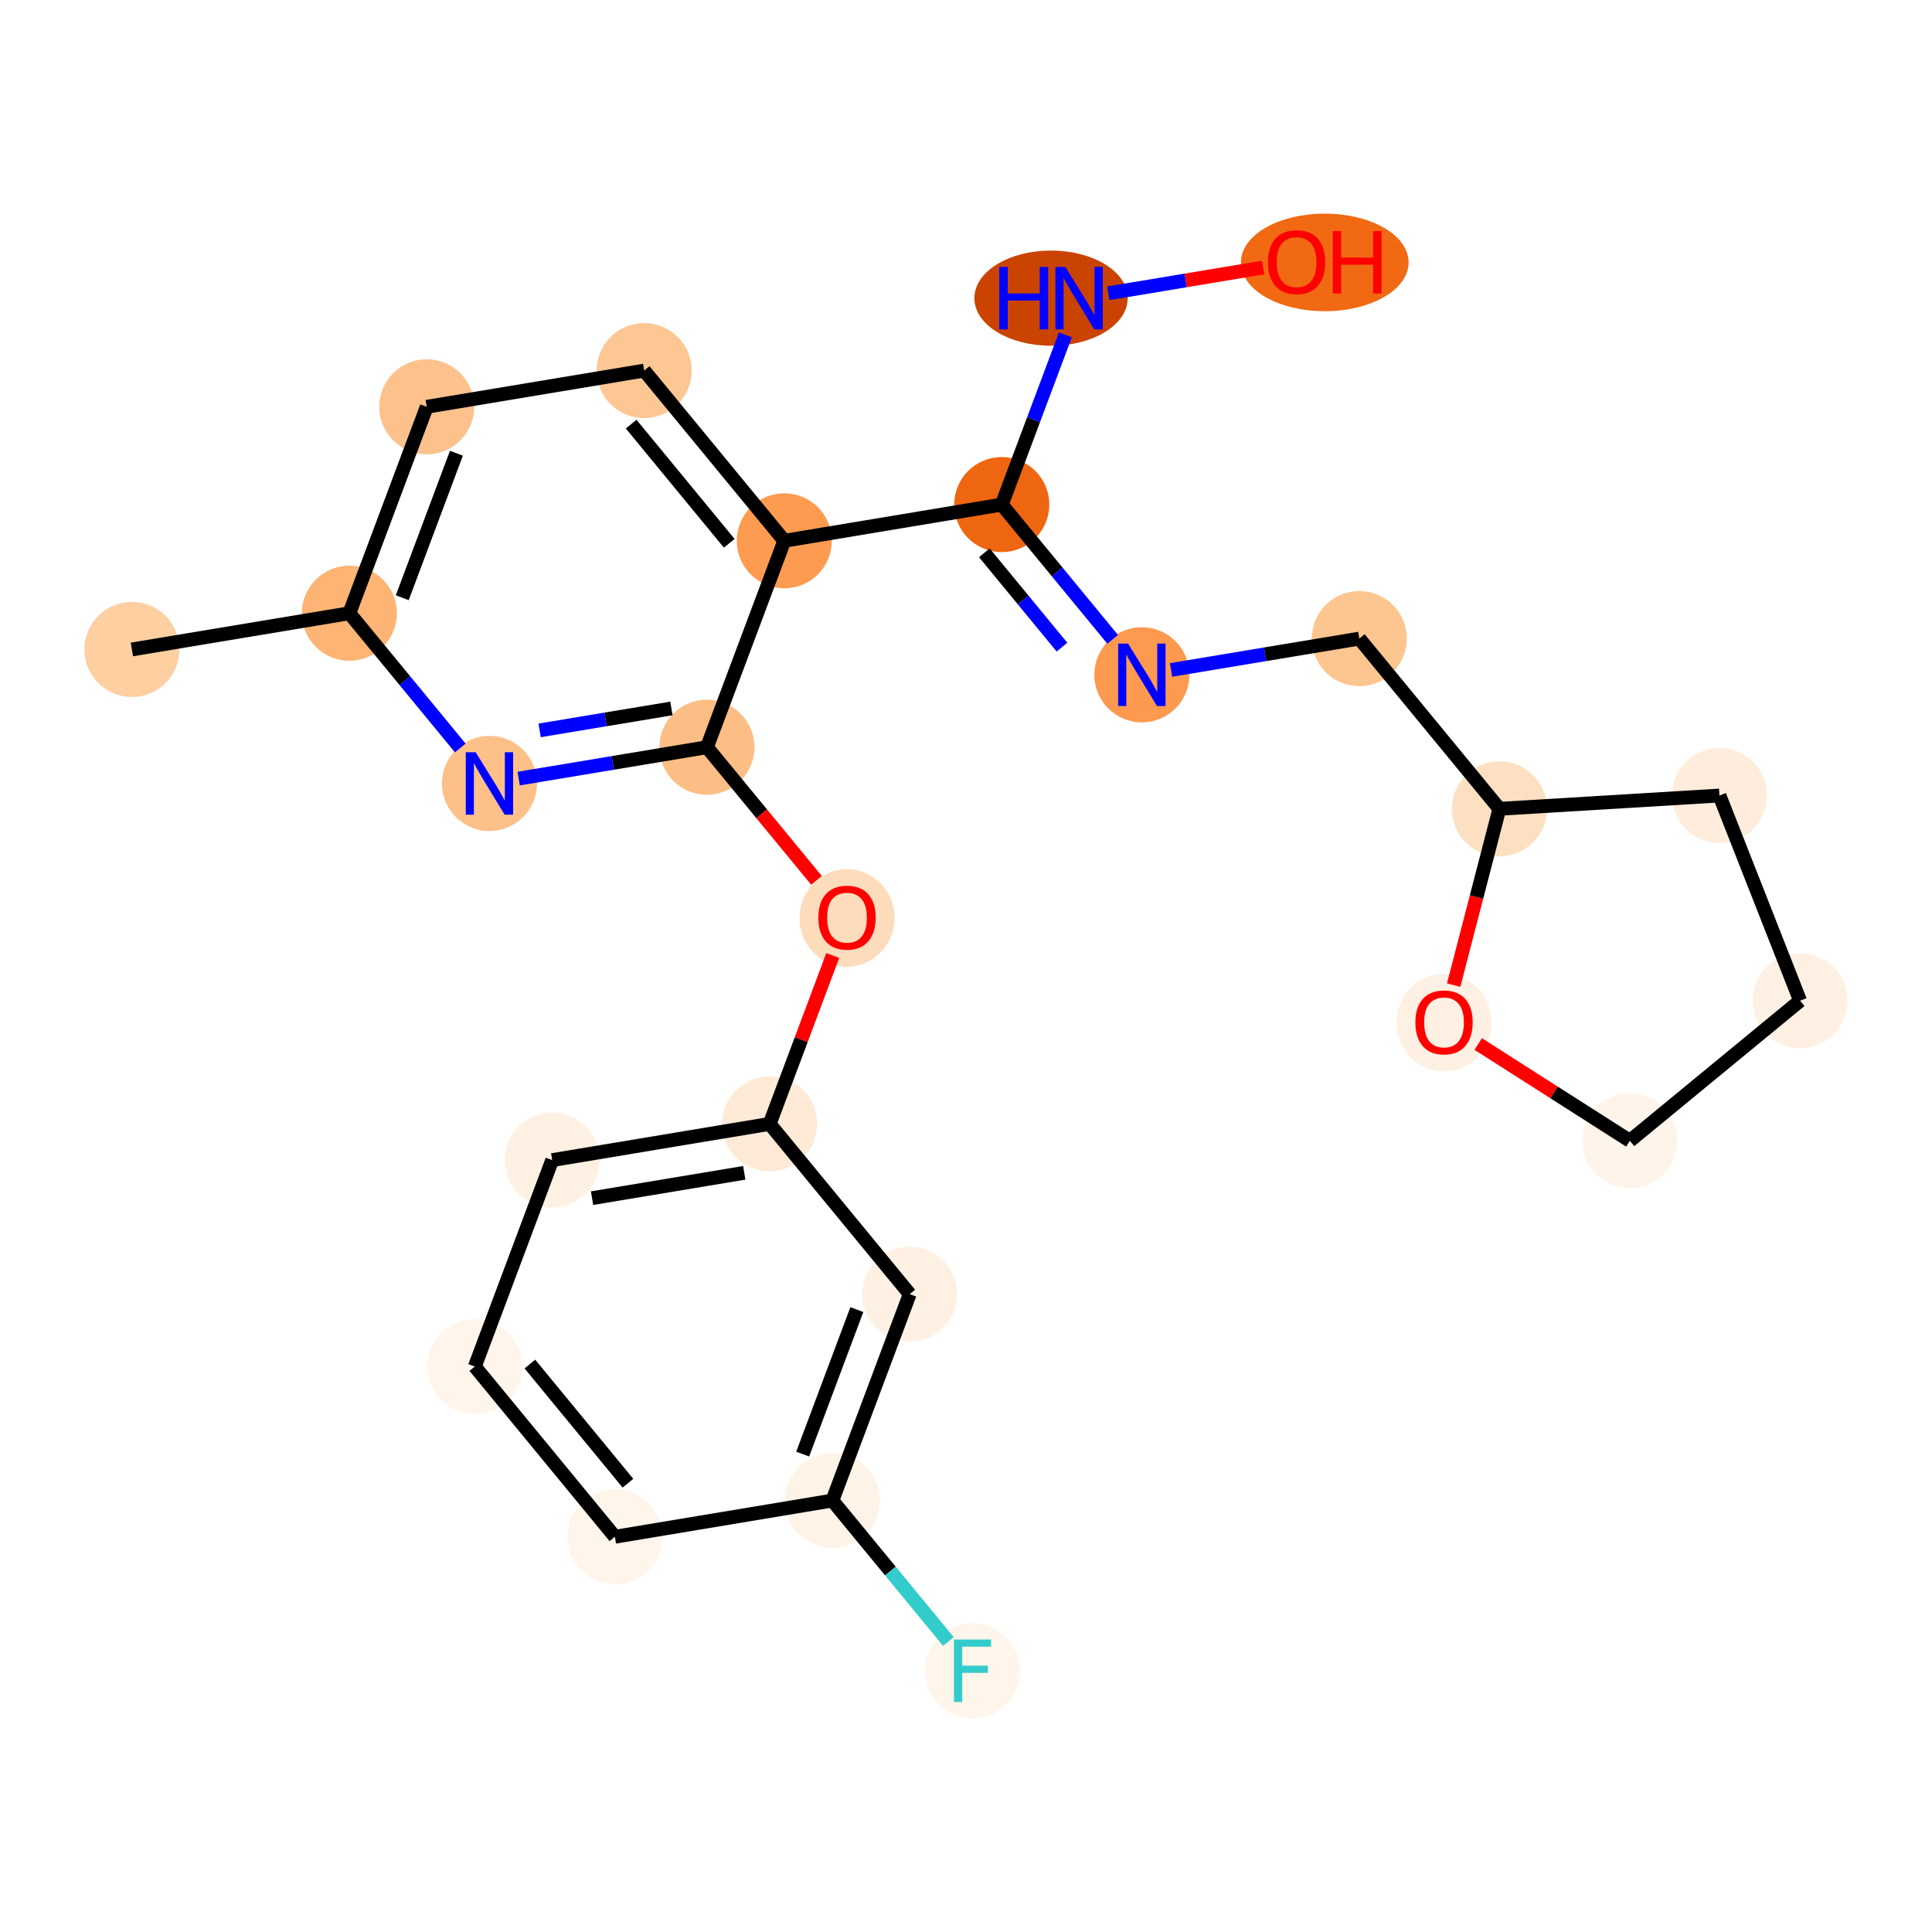 <?xml version='1.0' encoding='iso-8859-1'?>
<svg version='1.1' baseProfile='full'
              xmlns='http://www.w3.org/2000/svg'
                      xmlns:rdkit='http://www.rdkit.org/xml'
                      xmlns:xlink='http://www.w3.org/1999/xlink'
                  xml:space='preserve'
width='280px' height='280px' viewBox='0 0 280 280'>
<!-- END OF HEADER -->
<rect style='opacity:1.0;fill:#FFFFFF;stroke:none' width='280' height='280' x='0' y='0'> </rect>
<ellipse cx='19.117' cy='94.122' rx='6.39' ry='6.39'  style='fill:#FDCFA1;fill-rule:evenodd;stroke:#FDCFA1;stroke-width:1.0px;stroke-linecap:butt;stroke-linejoin:miter;stroke-opacity:1' />
<ellipse cx='50.633' cy='88.874' rx='6.39' ry='6.39'  style='fill:#FDB474;fill-rule:evenodd;stroke:#FDB474;stroke-width:1.0px;stroke-linecap:butt;stroke-linejoin:miter;stroke-opacity:1' />
<ellipse cx='61.846' cy='58.956' rx='6.39' ry='6.39'  style='fill:#FDC28C;fill-rule:evenodd;stroke:#FDC28C;stroke-width:1.0px;stroke-linecap:butt;stroke-linejoin:miter;stroke-opacity:1' />
<ellipse cx='93.362' cy='53.707' rx='6.39' ry='6.39'  style='fill:#FDC793;fill-rule:evenodd;stroke:#FDC793;stroke-width:1.0px;stroke-linecap:butt;stroke-linejoin:miter;stroke-opacity:1' />
<ellipse cx='113.666' cy='78.377' rx='6.39' ry='6.39'  style='fill:#FD9C51;fill-rule:evenodd;stroke:#FD9C51;stroke-width:1.0px;stroke-linecap:butt;stroke-linejoin:miter;stroke-opacity:1' />
<ellipse cx='145.182' cy='73.128' rx='6.39' ry='6.39'  style='fill:#EF6611;fill-rule:evenodd;stroke:#EF6611;stroke-width:1.0px;stroke-linecap:butt;stroke-linejoin:miter;stroke-opacity:1' />
<ellipse cx='165.485' cy='97.798' rx='6.39' ry='6.398'  style='fill:#FD9A4F;fill-rule:evenodd;stroke:#FD9A4F;stroke-width:1.0px;stroke-linecap:butt;stroke-linejoin:miter;stroke-opacity:1' />
<ellipse cx='197.001' cy='92.55' rx='6.39' ry='6.39'  style='fill:#FDC590;fill-rule:evenodd;stroke:#FDC590;stroke-width:1.0px;stroke-linecap:butt;stroke-linejoin:miter;stroke-opacity:1' />
<ellipse cx='217.304' cy='117.219' rx='6.39' ry='6.39'  style='fill:#FDE0C2;fill-rule:evenodd;stroke:#FDE0C2;stroke-width:1.0px;stroke-linecap:butt;stroke-linejoin:miter;stroke-opacity:1' />
<ellipse cx='249.196' cy='115.294' rx='6.39' ry='6.39'  style='fill:#FEEDDC;fill-rule:evenodd;stroke:#FEEDDC;stroke-width:1.0px;stroke-linecap:butt;stroke-linejoin:miter;stroke-opacity:1' />
<ellipse cx='260.883' cy='145.03' rx='6.39' ry='6.39'  style='fill:#FEF1E3;fill-rule:evenodd;stroke:#FEF1E3;stroke-width:1.0px;stroke-linecap:butt;stroke-linejoin:miter;stroke-opacity:1' />
<ellipse cx='236.213' cy='165.333' rx='6.39' ry='6.39'  style='fill:#FEF4EA;fill-rule:evenodd;stroke:#FEF4EA;stroke-width:1.0px;stroke-linecap:butt;stroke-linejoin:miter;stroke-opacity:1' />
<ellipse cx='209.28' cy='148.216' rx='6.39' ry='6.57'  style='fill:#FEF0E2;fill-rule:evenodd;stroke:#FEF0E2;stroke-width:1.0px;stroke-linecap:butt;stroke-linejoin:miter;stroke-opacity:1' />
<ellipse cx='152.324' cy='43.211' rx='10.609' ry='6.398'  style='fill:#CB4301;fill-rule:evenodd;stroke:#CB4301;stroke-width:1.0px;stroke-linecap:butt;stroke-linejoin:miter;stroke-opacity:1' />
<ellipse cx='191.994' cy='38.032' rx='11.649' ry='6.57'  style='fill:#F16913;fill-rule:evenodd;stroke:#F16913;stroke-width:1.0px;stroke-linecap:butt;stroke-linejoin:miter;stroke-opacity:1' />
<ellipse cx='102.453' cy='108.295' rx='6.39' ry='6.39'  style='fill:#FDBE85;fill-rule:evenodd;stroke:#FDBE85;stroke-width:1.0px;stroke-linecap:butt;stroke-linejoin:miter;stroke-opacity:1' />
<ellipse cx='122.756' cy='133.035' rx='6.39' ry='6.57'  style='fill:#FDDCBB;fill-rule:evenodd;stroke:#FDDCBB;stroke-width:1.0px;stroke-linecap:butt;stroke-linejoin:miter;stroke-opacity:1' />
<ellipse cx='111.543' cy='162.882' rx='6.39' ry='6.39'  style='fill:#FEEAD6;fill-rule:evenodd;stroke:#FEEAD6;stroke-width:1.0px;stroke-linecap:butt;stroke-linejoin:miter;stroke-opacity:1' />
<ellipse cx='80.027' cy='168.131' rx='6.39' ry='6.39'  style='fill:#FEF1E3;fill-rule:evenodd;stroke:#FEF1E3;stroke-width:1.0px;stroke-linecap:butt;stroke-linejoin:miter;stroke-opacity:1' />
<ellipse cx='68.814' cy='198.048' rx='6.39' ry='6.39'  style='fill:#FFF5EB;fill-rule:evenodd;stroke:#FFF5EB;stroke-width:1.0px;stroke-linecap:butt;stroke-linejoin:miter;stroke-opacity:1' />
<ellipse cx='89.118' cy='222.718' rx='6.39' ry='6.39'  style='fill:#FFF5EB;fill-rule:evenodd;stroke:#FFF5EB;stroke-width:1.0px;stroke-linecap:butt;stroke-linejoin:miter;stroke-opacity:1' />
<ellipse cx='120.634' cy='217.47' rx='6.39' ry='6.39'  style='fill:#FEF3E7;fill-rule:evenodd;stroke:#FEF3E7;stroke-width:1.0px;stroke-linecap:butt;stroke-linejoin:miter;stroke-opacity:1' />
<ellipse cx='140.937' cy='242.139' rx='6.39' ry='6.398'  style='fill:#FFF5EB;fill-rule:evenodd;stroke:#FFF5EB;stroke-width:1.0px;stroke-linecap:butt;stroke-linejoin:miter;stroke-opacity:1' />
<ellipse cx='131.846' cy='187.552' rx='6.39' ry='6.39'  style='fill:#FEF1E3;fill-rule:evenodd;stroke:#FEF1E3;stroke-width:1.0px;stroke-linecap:butt;stroke-linejoin:miter;stroke-opacity:1' />
<ellipse cx='70.937' cy='113.543' rx='6.39' ry='6.398'  style='fill:#FDC089;fill-rule:evenodd;stroke:#FDC089;stroke-width:1.0px;stroke-linecap:butt;stroke-linejoin:miter;stroke-opacity:1' />
<path class='bond-0 atom-0 atom-1' d='M 19.117,94.122 L 50.633,88.874' style='fill:none;fill-rule:evenodd;stroke:#000000;stroke-width:2.0px;stroke-linecap:butt;stroke-linejoin:miter;stroke-opacity:1' />
<path class='bond-1 atom-1 atom-2' d='M 50.633,88.874 L 61.846,58.956' style='fill:none;fill-rule:evenodd;stroke:#000000;stroke-width:2.0px;stroke-linecap:butt;stroke-linejoin:miter;stroke-opacity:1' />
<path class='bond-1 atom-1 atom-2' d='M 58.299,86.628 L 66.148,65.686' style='fill:none;fill-rule:evenodd;stroke:#000000;stroke-width:2.0px;stroke-linecap:butt;stroke-linejoin:miter;stroke-opacity:1' />
<path class='bond-24 atom-24 atom-1' d='M 66.707,108.403 L 58.67,98.638' style='fill:none;fill-rule:evenodd;stroke:#0000FF;stroke-width:2.0px;stroke-linecap:butt;stroke-linejoin:miter;stroke-opacity:1' />
<path class='bond-24 atom-24 atom-1' d='M 58.67,98.638 L 50.633,88.874' style='fill:none;fill-rule:evenodd;stroke:#000000;stroke-width:2.0px;stroke-linecap:butt;stroke-linejoin:miter;stroke-opacity:1' />
<path class='bond-2 atom-2 atom-3' d='M 61.846,58.956 L 93.362,53.707' style='fill:none;fill-rule:evenodd;stroke:#000000;stroke-width:2.0px;stroke-linecap:butt;stroke-linejoin:miter;stroke-opacity:1' />
<path class='bond-3 atom-3 atom-4' d='M 93.362,53.707 L 113.666,78.377' style='fill:none;fill-rule:evenodd;stroke:#000000;stroke-width:2.0px;stroke-linecap:butt;stroke-linejoin:miter;stroke-opacity:1' />
<path class='bond-3 atom-3 atom-4' d='M 91.474,61.468 L 105.686,78.737' style='fill:none;fill-rule:evenodd;stroke:#000000;stroke-width:2.0px;stroke-linecap:butt;stroke-linejoin:miter;stroke-opacity:1' />
<path class='bond-4 atom-4 atom-5' d='M 113.666,78.377 L 145.182,73.128' style='fill:none;fill-rule:evenodd;stroke:#000000;stroke-width:2.0px;stroke-linecap:butt;stroke-linejoin:miter;stroke-opacity:1' />
<path class='bond-14 atom-4 atom-15' d='M 113.666,78.377 L 102.453,108.295' style='fill:none;fill-rule:evenodd;stroke:#000000;stroke-width:2.0px;stroke-linecap:butt;stroke-linejoin:miter;stroke-opacity:1' />
<path class='bond-5 atom-5 atom-6' d='M 145.182,73.128 L 153.218,82.893' style='fill:none;fill-rule:evenodd;stroke:#000000;stroke-width:2.0px;stroke-linecap:butt;stroke-linejoin:miter;stroke-opacity:1' />
<path class='bond-5 atom-5 atom-6' d='M 153.218,82.893 L 161.255,92.658' style='fill:none;fill-rule:evenodd;stroke:#0000FF;stroke-width:2.0px;stroke-linecap:butt;stroke-linejoin:miter;stroke-opacity:1' />
<path class='bond-5 atom-5 atom-6' d='M 142.659,80.118 L 148.284,86.954' style='fill:none;fill-rule:evenodd;stroke:#000000;stroke-width:2.0px;stroke-linecap:butt;stroke-linejoin:miter;stroke-opacity:1' />
<path class='bond-5 atom-5 atom-6' d='M 148.284,86.954 L 153.91,93.789' style='fill:none;fill-rule:evenodd;stroke:#0000FF;stroke-width:2.0px;stroke-linecap:butt;stroke-linejoin:miter;stroke-opacity:1' />
<path class='bond-12 atom-5 atom-13' d='M 145.182,73.128 L 149.791,60.831' style='fill:none;fill-rule:evenodd;stroke:#000000;stroke-width:2.0px;stroke-linecap:butt;stroke-linejoin:miter;stroke-opacity:1' />
<path class='bond-12 atom-5 atom-13' d='M 149.791,60.831 L 154.4,48.533' style='fill:none;fill-rule:evenodd;stroke:#0000FF;stroke-width:2.0px;stroke-linecap:butt;stroke-linejoin:miter;stroke-opacity:1' />
<path class='bond-6 atom-6 atom-7' d='M 169.715,97.094 L 183.358,94.822' style='fill:none;fill-rule:evenodd;stroke:#0000FF;stroke-width:2.0px;stroke-linecap:butt;stroke-linejoin:miter;stroke-opacity:1' />
<path class='bond-6 atom-6 atom-7' d='M 183.358,94.822 L 197.001,92.55' style='fill:none;fill-rule:evenodd;stroke:#000000;stroke-width:2.0px;stroke-linecap:butt;stroke-linejoin:miter;stroke-opacity:1' />
<path class='bond-7 atom-7 atom-8' d='M 197.001,92.55 L 217.304,117.219' style='fill:none;fill-rule:evenodd;stroke:#000000;stroke-width:2.0px;stroke-linecap:butt;stroke-linejoin:miter;stroke-opacity:1' />
<path class='bond-8 atom-8 atom-9' d='M 217.304,117.219 L 249.196,115.294' style='fill:none;fill-rule:evenodd;stroke:#000000;stroke-width:2.0px;stroke-linecap:butt;stroke-linejoin:miter;stroke-opacity:1' />
<path class='bond-25 atom-12 atom-8' d='M 210.675,142.771 L 213.99,129.995' style='fill:none;fill-rule:evenodd;stroke:#FF0000;stroke-width:2.0px;stroke-linecap:butt;stroke-linejoin:miter;stroke-opacity:1' />
<path class='bond-25 atom-12 atom-8' d='M 213.99,129.995 L 217.304,117.219' style='fill:none;fill-rule:evenodd;stroke:#000000;stroke-width:2.0px;stroke-linecap:butt;stroke-linejoin:miter;stroke-opacity:1' />
<path class='bond-9 atom-9 atom-10' d='M 249.196,115.294 L 260.883,145.03' style='fill:none;fill-rule:evenodd;stroke:#000000;stroke-width:2.0px;stroke-linecap:butt;stroke-linejoin:miter;stroke-opacity:1' />
<path class='bond-10 atom-10 atom-11' d='M 260.883,145.03 L 236.213,165.333' style='fill:none;fill-rule:evenodd;stroke:#000000;stroke-width:2.0px;stroke-linecap:butt;stroke-linejoin:miter;stroke-opacity:1' />
<path class='bond-11 atom-11 atom-12' d='M 236.213,165.333 L 225.223,158.32' style='fill:none;fill-rule:evenodd;stroke:#000000;stroke-width:2.0px;stroke-linecap:butt;stroke-linejoin:miter;stroke-opacity:1' />
<path class='bond-11 atom-11 atom-12' d='M 225.223,158.32 L 214.233,151.306' style='fill:none;fill-rule:evenodd;stroke:#FF0000;stroke-width:2.0px;stroke-linecap:butt;stroke-linejoin:miter;stroke-opacity:1' />
<path class='bond-13 atom-13 atom-14' d='M 160.625,42.506 L 171.845,40.638' style='fill:none;fill-rule:evenodd;stroke:#0000FF;stroke-width:2.0px;stroke-linecap:butt;stroke-linejoin:miter;stroke-opacity:1' />
<path class='bond-13 atom-13 atom-14' d='M 171.845,40.638 L 183.066,38.769' style='fill:none;fill-rule:evenodd;stroke:#FF0000;stroke-width:2.0px;stroke-linecap:butt;stroke-linejoin:miter;stroke-opacity:1' />
<path class='bond-15 atom-15 atom-16' d='M 102.453,108.295 L 110.393,117.942' style='fill:none;fill-rule:evenodd;stroke:#000000;stroke-width:2.0px;stroke-linecap:butt;stroke-linejoin:miter;stroke-opacity:1' />
<path class='bond-15 atom-15 atom-16' d='M 110.393,117.942 L 118.333,127.59' style='fill:none;fill-rule:evenodd;stroke:#FF0000;stroke-width:2.0px;stroke-linecap:butt;stroke-linejoin:miter;stroke-opacity:1' />
<path class='bond-23 atom-15 atom-24' d='M 102.453,108.295 L 88.81,110.567' style='fill:none;fill-rule:evenodd;stroke:#000000;stroke-width:2.0px;stroke-linecap:butt;stroke-linejoin:miter;stroke-opacity:1' />
<path class='bond-23 atom-15 atom-24' d='M 88.81,110.567 L 75.167,112.839' style='fill:none;fill-rule:evenodd;stroke:#0000FF;stroke-width:2.0px;stroke-linecap:butt;stroke-linejoin:miter;stroke-opacity:1' />
<path class='bond-23 atom-15 atom-24' d='M 97.31,102.673 L 87.76,104.263' style='fill:none;fill-rule:evenodd;stroke:#000000;stroke-width:2.0px;stroke-linecap:butt;stroke-linejoin:miter;stroke-opacity:1' />
<path class='bond-23 atom-15 atom-24' d='M 87.76,104.263 L 78.21,105.854' style='fill:none;fill-rule:evenodd;stroke:#0000FF;stroke-width:2.0px;stroke-linecap:butt;stroke-linejoin:miter;stroke-opacity:1' />
<path class='bond-16 atom-16 atom-17' d='M 120.689,138.479 L 116.116,150.681' style='fill:none;fill-rule:evenodd;stroke:#FF0000;stroke-width:2.0px;stroke-linecap:butt;stroke-linejoin:miter;stroke-opacity:1' />
<path class='bond-16 atom-16 atom-17' d='M 116.116,150.681 L 111.543,162.882' style='fill:none;fill-rule:evenodd;stroke:#000000;stroke-width:2.0px;stroke-linecap:butt;stroke-linejoin:miter;stroke-opacity:1' />
<path class='bond-17 atom-17 atom-18' d='M 111.543,162.882 L 80.027,168.131' style='fill:none;fill-rule:evenodd;stroke:#000000;stroke-width:2.0px;stroke-linecap:butt;stroke-linejoin:miter;stroke-opacity:1' />
<path class='bond-17 atom-17 atom-18' d='M 107.865,169.973 L 85.804,173.647' style='fill:none;fill-rule:evenodd;stroke:#000000;stroke-width:2.0px;stroke-linecap:butt;stroke-linejoin:miter;stroke-opacity:1' />
<path class='bond-26 atom-23 atom-17' d='M 131.846,187.552 L 111.543,162.882' style='fill:none;fill-rule:evenodd;stroke:#000000;stroke-width:2.0px;stroke-linecap:butt;stroke-linejoin:miter;stroke-opacity:1' />
<path class='bond-18 atom-18 atom-19' d='M 80.027,168.131 L 68.814,198.048' style='fill:none;fill-rule:evenodd;stroke:#000000;stroke-width:2.0px;stroke-linecap:butt;stroke-linejoin:miter;stroke-opacity:1' />
<path class='bond-19 atom-19 atom-20' d='M 68.814,198.048 L 89.118,222.718' style='fill:none;fill-rule:evenodd;stroke:#000000;stroke-width:2.0px;stroke-linecap:butt;stroke-linejoin:miter;stroke-opacity:1' />
<path class='bond-19 atom-19 atom-20' d='M 76.794,197.688 L 91.006,214.957' style='fill:none;fill-rule:evenodd;stroke:#000000;stroke-width:2.0px;stroke-linecap:butt;stroke-linejoin:miter;stroke-opacity:1' />
<path class='bond-20 atom-20 atom-21' d='M 89.118,222.718 L 120.634,217.47' style='fill:none;fill-rule:evenodd;stroke:#000000;stroke-width:2.0px;stroke-linecap:butt;stroke-linejoin:miter;stroke-opacity:1' />
<path class='bond-21 atom-21 atom-22' d='M 120.634,217.47 L 129.041,227.685' style='fill:none;fill-rule:evenodd;stroke:#000000;stroke-width:2.0px;stroke-linecap:butt;stroke-linejoin:miter;stroke-opacity:1' />
<path class='bond-21 atom-21 atom-22' d='M 129.041,227.685 L 137.448,237.9' style='fill:none;fill-rule:evenodd;stroke:#33CCCC;stroke-width:2.0px;stroke-linecap:butt;stroke-linejoin:miter;stroke-opacity:1' />
<path class='bond-22 atom-21 atom-23' d='M 120.634,217.47 L 131.846,187.552' style='fill:none;fill-rule:evenodd;stroke:#000000;stroke-width:2.0px;stroke-linecap:butt;stroke-linejoin:miter;stroke-opacity:1' />
<path class='bond-22 atom-21 atom-23' d='M 116.332,210.739 L 124.181,189.797' style='fill:none;fill-rule:evenodd;stroke:#000000;stroke-width:2.0px;stroke-linecap:butt;stroke-linejoin:miter;stroke-opacity:1' />
<path  class='atom-6' d='M 163.485 93.274
L 166.45 98.066
Q 166.744 98.539, 167.217 99.395
Q 167.69 100.252, 167.715 100.303
L 167.715 93.274
L 168.916 93.274
L 168.916 102.322
L 167.677 102.322
L 164.495 97.082
Q 164.124 96.469, 163.728 95.766
Q 163.344 95.063, 163.229 94.846
L 163.229 102.322
L 162.054 102.322
L 162.054 93.274
L 163.485 93.274
' fill='#0000FF'/>
<path  class='atom-12' d='M 205.127 148.171
Q 205.127 145.998, 206.2 144.784
Q 207.274 143.57, 209.28 143.57
Q 211.287 143.57, 212.36 144.784
Q 213.434 145.998, 213.434 148.171
Q 213.434 150.369, 212.347 151.621
Q 211.261 152.861, 209.28 152.861
Q 207.287 152.861, 206.2 151.621
Q 205.127 150.382, 205.127 148.171
M 209.28 151.839
Q 210.66 151.839, 211.402 150.919
Q 212.156 149.986, 212.156 148.171
Q 212.156 146.394, 211.402 145.5
Q 210.66 144.592, 209.28 144.592
Q 207.9 144.592, 207.146 145.487
Q 206.405 146.382, 206.405 148.171
Q 206.405 149.998, 207.146 150.919
Q 207.9 151.839, 209.28 151.839
' fill='#FF0000'/>
<path  class='atom-13' d='M 144.822 38.686
L 146.049 38.686
L 146.049 42.533
L 150.676 42.533
L 150.676 38.686
L 151.902 38.686
L 151.902 47.735
L 150.676 47.735
L 150.676 43.556
L 146.049 43.556
L 146.049 47.735
L 144.822 47.735
L 144.822 38.686
' fill='#0000FF'/>
<path  class='atom-13' d='M 154.395 38.686
L 157.36 43.479
Q 157.653 43.952, 158.126 44.808
Q 158.599 45.664, 158.625 45.715
L 158.625 38.686
L 159.826 38.686
L 159.826 47.735
L 158.586 47.735
L 155.404 42.495
Q 155.034 41.881, 154.637 41.178
Q 154.254 40.475, 154.139 40.258
L 154.139 47.735
L 152.963 47.735
L 152.963 38.686
L 154.395 38.686
' fill='#0000FF'/>
<path  class='atom-14' d='M 183.757 37.988
Q 183.757 35.815, 184.831 34.601
Q 185.904 33.387, 187.911 33.387
Q 189.917 33.387, 190.991 34.601
Q 192.064 35.815, 192.064 37.988
Q 192.064 40.186, 190.978 41.438
Q 189.892 42.678, 187.911 42.678
Q 185.917 42.678, 184.831 41.438
Q 183.757 40.199, 183.757 37.988
M 187.911 41.656
Q 189.291 41.656, 190.032 40.735
Q 190.786 39.802, 190.786 37.988
Q 190.786 36.211, 190.032 35.317
Q 189.291 34.409, 187.911 34.409
Q 186.53 34.409, 185.776 35.304
Q 185.035 36.199, 185.035 37.988
Q 185.035 39.815, 185.776 40.735
Q 186.53 41.656, 187.911 41.656
' fill='#FF0000'/>
<path  class='atom-14' d='M 193.151 33.489
L 194.377 33.489
L 194.377 37.336
L 199.004 37.336
L 199.004 33.489
L 200.231 33.489
L 200.231 42.537
L 199.004 42.537
L 199.004 38.358
L 194.377 38.358
L 194.377 42.537
L 193.151 42.537
L 193.151 33.489
' fill='#FF0000'/>
<path  class='atom-16' d='M 118.603 132.99
Q 118.603 130.817, 119.676 129.603
Q 120.75 128.389, 122.756 128.389
Q 124.763 128.389, 125.836 129.603
Q 126.91 130.817, 126.91 132.99
Q 126.91 135.188, 125.823 136.44
Q 124.737 137.68, 122.756 137.68
Q 120.762 137.68, 119.676 136.44
Q 118.603 135.201, 118.603 132.99
M 122.756 136.658
Q 124.136 136.658, 124.878 135.738
Q 125.632 134.805, 125.632 132.99
Q 125.632 131.213, 124.878 130.319
Q 124.136 129.411, 122.756 129.411
Q 121.376 129.411, 120.622 130.306
Q 119.881 131.201, 119.881 132.99
Q 119.881 134.817, 120.622 135.738
Q 121.376 136.658, 122.756 136.658
' fill='#FF0000'/>
<path  class='atom-22' d='M 138.247 237.615
L 143.627 237.615
L 143.627 238.65
L 139.461 238.65
L 139.461 241.398
L 143.167 241.398
L 143.167 242.446
L 139.461 242.446
L 139.461 246.663
L 138.247 246.663
L 138.247 237.615
' fill='#33CCCC'/>
<path  class='atom-24' d='M 68.937 109.019
L 71.902 113.811
Q 72.195 114.284, 72.668 115.141
Q 73.141 115.997, 73.167 116.048
L 73.167 109.019
L 74.368 109.019
L 74.368 118.067
L 73.129 118.067
L 69.946 112.827
Q 69.576 112.214, 69.179 111.511
Q 68.796 110.808, 68.681 110.591
L 68.681 118.067
L 67.505 118.067
L 67.505 109.019
L 68.937 109.019
' fill='#0000FF'/>
</svg>
